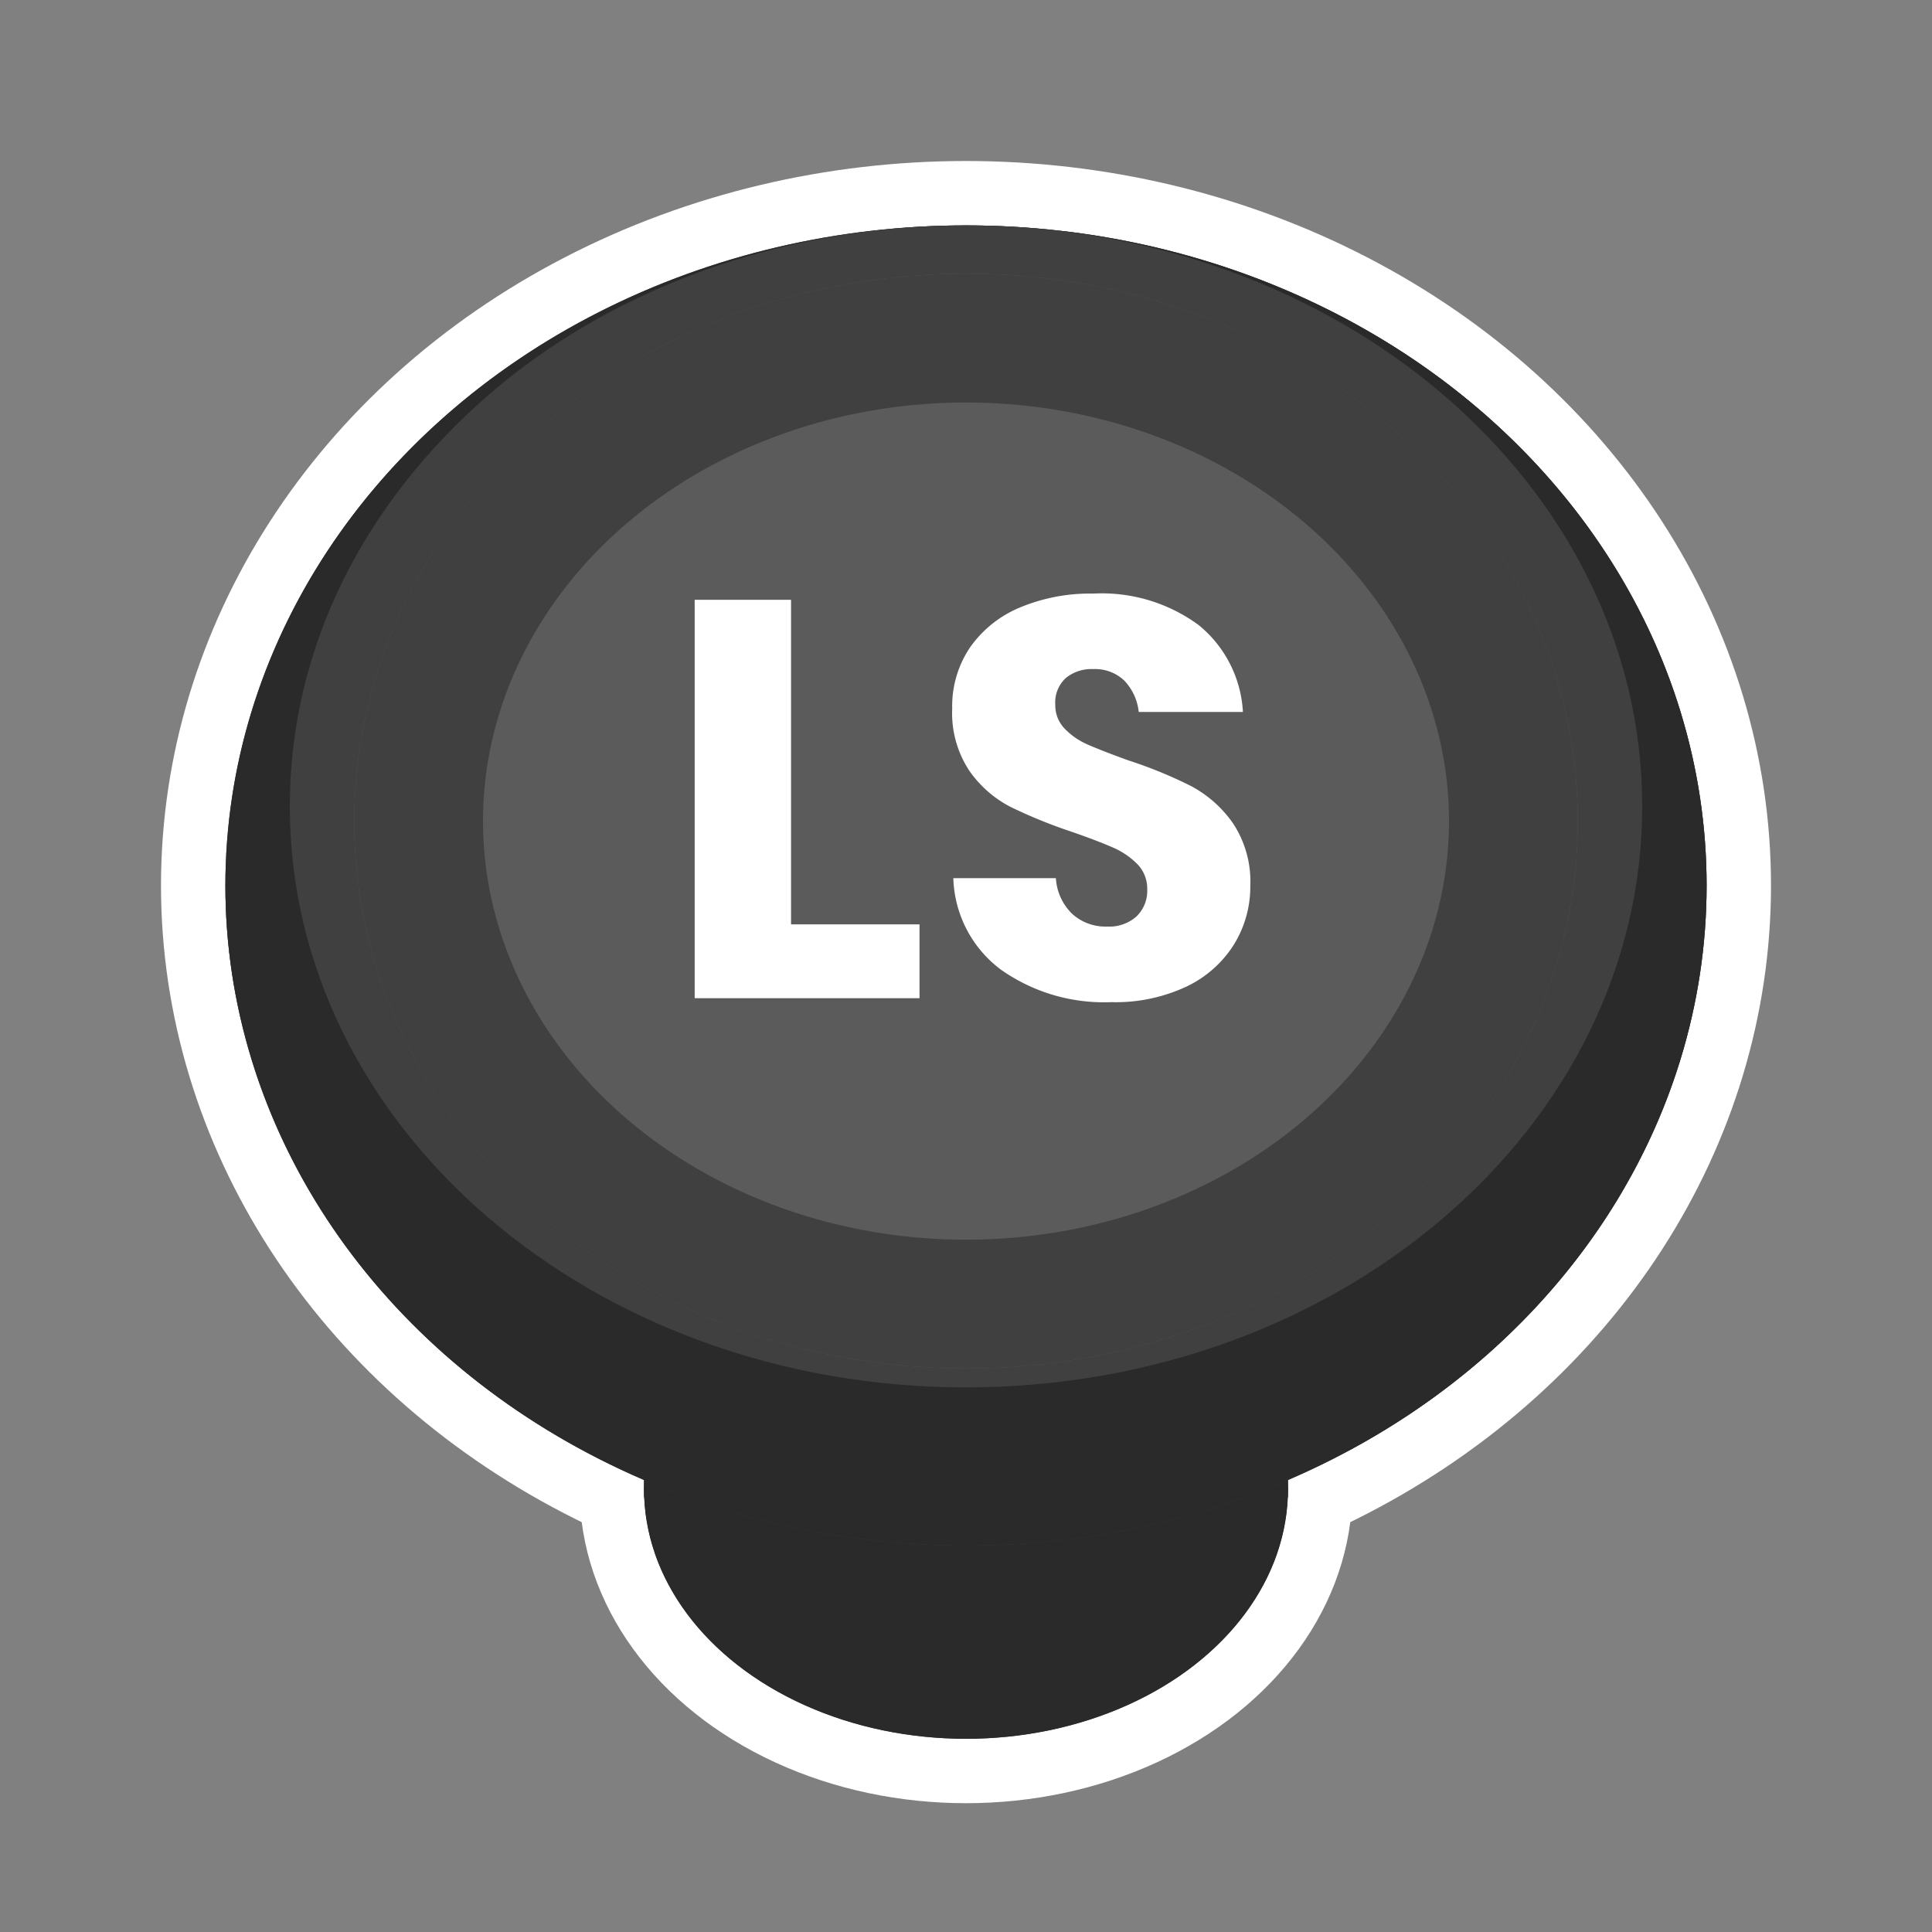 <svg xmlns="http://www.w3.org/2000/svg" xmlns:xlink="http://www.w3.org/1999/xlink" width="120" height="120" viewBox="0 0 120 120">
  <rect x="0" y="0" width="120" height="120" fill="#808080" stroke="none"/>
  <defs>
    <clipPath id="clip-button_xboxone_digital_analog_click_light_4">
      <rect width="120" height="120"/>
    </clipPath>
  </defs>
  <g id="button_xboxone_digital_analog_click_light_4" clip-path="url(#clip-button_xboxone_digital_analog_click_light_4)">
    <g id="Border_white_-_outer" data-name="Border white - outer" transform="translate(10 10)">
      <g id="Border_white_-_outer-2" data-name="Border white - outer" fill="none" stroke="#fff" stroke-width="4">
        <ellipse cx="50" cy="45" rx="50" ry="45" stroke="none"/>
        <ellipse cx="50" cy="45" rx="48" ry="43" fill="none"/>
      </g>
    </g>
    <g id="Border_white_-_inner" data-name="Border white - inner" transform="translate(18 17)">
      <g id="Border_white_-_inner-2" data-name="Border white - inner" fill="none" stroke="#fff" stroke-width="4">
        <circle cx="37.5" cy="37.5" r="37.5" stroke="none"/>
        <circle cx="37.5" cy="37.5" r="39.5" fill="none"/>
      </g>
    </g>
    <g id="Button_-_Base" data-name="Button - Base" transform="translate(40 77)">
      <g id="Button_-_Base-2" data-name="Button - Base" fill="#2a2a2a" stroke="#fff" stroke-width="4">
        <ellipse cx="20" cy="15.5" rx="20" ry="15.5" stroke="none"/>
        <ellipse cx="20" cy="15.5" rx="22" ry="17.5" fill="none"/>
      </g>
    </g>
    <g id="Button_-_Base-3" data-name="Button - Base" transform="translate(40 77)">
      <ellipse id="Button_-_Base-4" data-name="Button - Base" cx="20" cy="15.5" rx="20" ry="15.5" fill="#2a2a2a"/>
    </g>
    <rect id="Rectangle_215" data-name="Rectangle 215" width="40" height="26" transform="translate(40 67)" fill="#2a2a2a"/>
    <g id="Button_-_Base-5" data-name="Button - Base" transform="translate(14 14)">
      <g id="Button_-_Base-6" data-name="Button - Base" fill="#404040" stroke="#2a2a2a" stroke-width="10">
        <ellipse cx="46" cy="41" rx="46" ry="41" stroke="none"/>
        <ellipse cx="46" cy="41" rx="41" ry="36" fill="none"/>
      </g>
    </g>
    <g id="Button_-_Top" data-name="Button - Top" transform="translate(18 14)">
      <path id="Button_-_Top-2" data-name="Button - Top" d="M42,0C65.2,0,84,16.156,84,36.086S65.2,72.173,42,72.173,0,56.016,0,36.086C0,26.2,4.626,17.244,12.3,10.569,19.734,4.1,30.309,0,42,0Z" fill="#404040"/>
    </g>
    <g id="Button_-_Top_Alt" data-name="Button - Top Alt" transform="translate(22 17)">
      <g id="Button_-_Top-3" data-name="Button - Top" fill="#5b5b5b" stroke="#404040" stroke-width="8">
        <ellipse cx="38" cy="34" rx="38" ry="34" stroke="none"/>
        <ellipse cx="38" cy="34" rx="34" ry="30" fill="none"/>
      </g>
    </g>
    <path id="Path_160" data-name="Path 160" d="M-10.867-4.585h7.98V0H-16.852V-24.745h5.985Zm28.525-2.38a6.822,6.822,0,0,1-1,3.605A7.035,7.035,0,0,1,13.72-.735a10.358,10.358,0,0,1-4.707.98,11.087,11.087,0,0,1-6.86-2.03,7.355,7.355,0,0,1-2.94-5.67h6.37a3.362,3.362,0,0,0,1,2.205,3.069,3.069,0,0,0,2.188.8,2.539,2.539,0,0,0,1.82-.63,2.205,2.205,0,0,0,.665-1.68A2.169,2.169,0,0,0,10.64-8.33,4.8,4.8,0,0,0,9.118-9.363q-.91-.4-2.52-.963a30.939,30.939,0,0,1-3.833-1.557A7.058,7.058,0,0,1,.21-14.123,6.482,6.482,0,0,1-.857-17.99a6.512,6.512,0,0,1,1.12-3.815,7.12,7.12,0,0,1,3.1-2.468,11.3,11.3,0,0,1,4.533-.858,10.161,10.161,0,0,1,6.562,1.96A7.479,7.479,0,0,1,17.2-17.78H10.728a3.321,3.321,0,0,0-.892-1.943,2.625,2.625,0,0,0-1.943-.718,2.5,2.5,0,0,0-1.7.56,2.056,2.056,0,0,0-.648,1.645,2.089,2.089,0,0,0,.577,1.488,4.4,4.4,0,0,0,1.453,1q.875.385,2.52.98a27.7,27.7,0,0,1,3.885,1.592,7.432,7.432,0,0,1,2.59,2.293A6.549,6.549,0,0,1,17.658-6.965Z" transform="translate(60 62)" fill="#fff"/>
  </g>
</svg>
